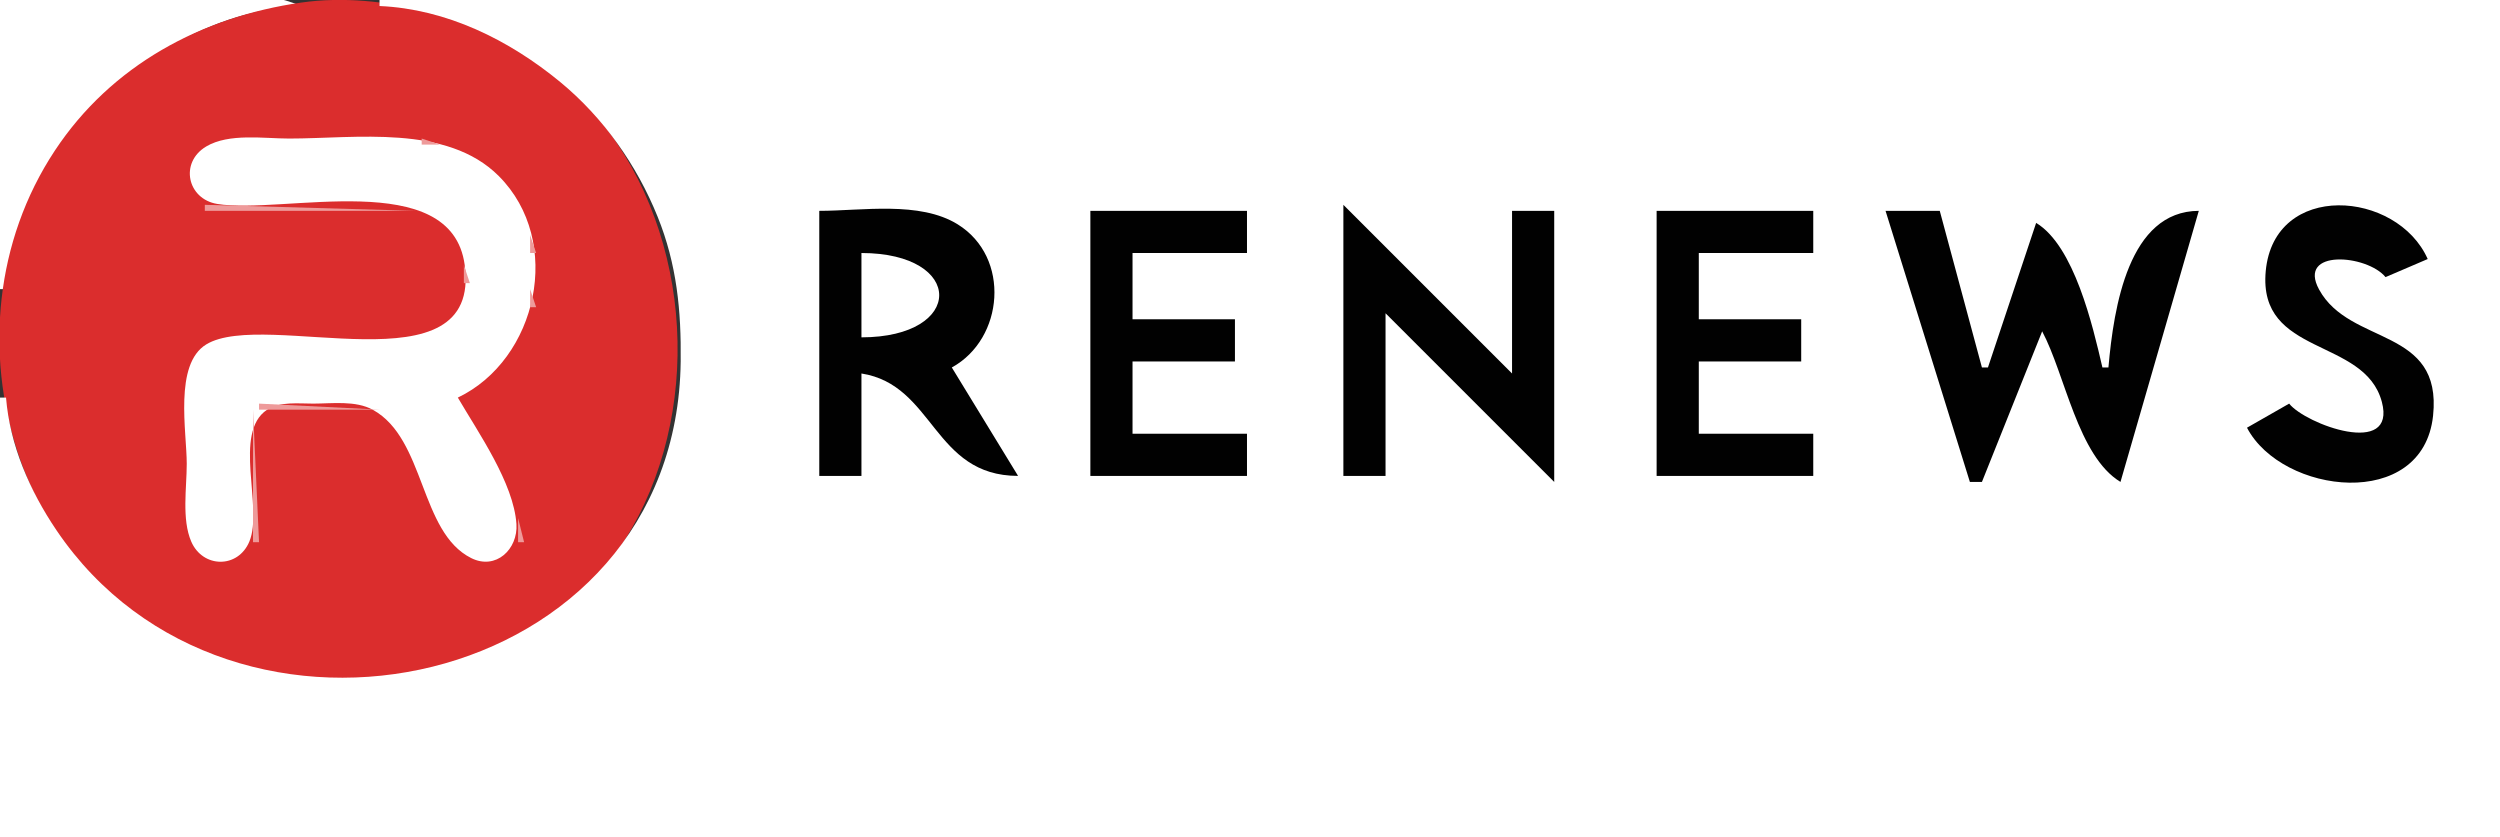 <?xml version="1.0" standalone="yes"?>
<svg xmlns="http://www.w3.org/2000/svg" width="415" height="139">
<rect width="100%" height="100%" fill="#333333" stroke="none"/>
<path style="fill:#ffffff; stroke:none;" d="M0 0L0 48L1 48C2.941 24.233 26.217 2.037 50 1C37.11 -4.409 14.049 0 0 0z"/>
<path style="fill:#db2d2d; stroke:none;" d="M50 0.428C33.472 2.796 18.488 10.804 9.104 25C-10.836 55.165 2.889 99.547 38 110.784C47.913 113.956 57.801 114.295 68 112.704C126.72 103.54 126.876 15.54 71 1.898C64.166 0.23 56.995 -0.574 50 0.428z"/>
<path style="fill:#ffffff; stroke:none;" d="M63 0L63 1C74.132 1.485 84.511 6.625 92.999 13.616C100.154 19.509 105.713 27.407 109.177 36C112.354 43.879 113.096 51.587 112.996 60C112.343 114.895 38.33 130.901 9.36 88C4.94 81.455 1.647 73.913 1 66L0 66L0 139L415 139L415 0L63 0z"/>
<path style="fill:#ee9a9a; stroke:none;" d="M34.667 23.333L35.333 23.667L34.667 23.333z"/>
<path style="fill:#ffffff; stroke:none;" d="M76 66C89.163 59.719 93.65 40.076 82.787 29.213C74.163 20.589 59.043 23 48 23C43.801 23 38 22.069 34.228 24.318C29.773 26.975 31.091 33.03 36.044 33.852C46.887 35.651 74.941 27.596 77.142 44C79.992 65.246 44.021 51.192 34.228 57.179C28.854 60.465 31 71.668 31 77C31 80.948 30.144 86.183 31.742 89.891C33.65 94.32 39.513 94.42 41.397 89.891C43.737 84.264 38.597 71.845 44.318 68.028C46.44 66.612 49.585 67.005 52 67C55.136 66.994 59.042 66.452 61.896 68.028C70.637 72.855 69.63 88.332 78.213 92.638C82.328 94.703 86.004 91.145 85.728 86.996C85.276 80.189 79.381 71.793 76 66z"/>
<path style="fill:#ee9a9a; stroke:none;" d="M70 23L70 24L73 24L70 23z"/>
<path style="fill:#e56464; stroke:none;" d="M73 23L74 24L73 23z"/>
<path style="fill:#ee9a9a; stroke:none;" d="M75 24L76 25L75 24z"/>
<path style="fill:#e56464; stroke:none;" d="M76 24L77 25L76 24z"/>
<path style="fill:#ee9a9a; stroke:none;" d="M77 25L78 26L77 25z"/>
<path style="fill:#e56464; stroke:none;" d="M78 25L79 26L78 25z"/>
<path style="fill:#ee9a9a; stroke:none;" d="M31 26L32 27L31 26M79 26L80 27L79 26z"/>
<path style="fill:#e56464; stroke:none;" d="M81 27L82 28L81 27z"/>
<path style="fill:#ee9a9a; stroke:none;" d="M82 28L83 29L82 28z"/>
<path style="fill:#e56464; stroke:none;" d="M83 29L84 30L83 29M84 30L85 31L84 30z"/>
<path style="fill:#ee9a9a; stroke:none;" d="M31 31L32 32L31 31z"/>
<path style="fill:#e56464; stroke:none;" d="M31 32L32 33L31 32z"/>
<path style="fill:#ee9a9a; stroke:none;" d="M85 32L86 33L85 32z"/>
<path style="fill:#e56464; stroke:none;" d="M32 33L33 34L32 33M86 33L87 34L86 33z"/>
<path style="fill:#ee9a9a; stroke:none;" d="M34 34L34 35L69 35L34 34M86 34L87 35L86 34z"/>
<path style="fill:#010101; stroke:none;" d="M223 34L223 79L230 79L230 52L258 80L258 35L251 35L251 62L223 34M380 67L373 71C378.796 82.072 402.214 84.924 403.89 69C405.448 54.212 390.095 57.458 384.971 48.066C381.271 41.283 392.914 42.241 396 46L403 43C397.918 31.55 377.508 30.009 376.112 45C374.787 59.227 392.521 55.94 395.387 66.714C397.859 76.005 382.708 70.427 380 67z"/>
<path style="fill:#ee9a9a; stroke:none;" d="M71 35L72 36L71 35z"/>
<path style="fill:#e56464; stroke:none;" d="M87 35L88 36L87 35z"/>
<path style="fill:#010101; stroke:none;" d="M136 35L136 79L143 79L143 62C155.107 63.884 154.882 78.989 169 79L158 61C166.655 56.264 167.836 42.711 158.957 37.228C152.646 33.332 143.106 35 136 35M181 35L181 79L207 79L207 72L188 72L188 60L205 60L205 53L188 53L188 42L207 42L207 35L181 35M275 35L275 79L301 79L301 72L282 72L282 60L299 60L299 53L282 53L282 42L301 42L301 35L275 35M313 35L327 80L329 80L339 55C342.817 62.159 344.916 75.716 352 80L365 35C353.374 35.041 350.881 50.913 350 61L349 61C347.39 54.045 344.317 40.823 338 37L330 61L329 61L322 35L313 35z"/>
<path style="fill:#ee9a9a; stroke:none;" d="M73 36L74 37L73 36M87 36L88 37L87 36M74 37L75 38L74 37M75 38L76 39L75 38z"/>
<path style="fill:#e56464; stroke:none;" d="M88 38L89 39L88 38z"/>
<path style="fill:#ee9a9a; stroke:none;" d="M88 39L88 42L89 42L88 39M76 40L77 41L76 40z"/>
<path style="fill:#e56464; stroke:none;" d="M76 41L77 42L76 41z"/>
<path style="fill:#ffffff; stroke:none;" d="M143 42L143 56C160.209 55.989 160.209 42.011 143 42z"/>
<path style="fill:#ee9a9a; stroke:none;" d="M77 44L77 47L78 47L77 44M88 48L88 51L89 51L88 48z"/>
<path style="fill:#e56464; stroke:none;" d="M76 49L77 50L76 49z"/>
<path style="fill:#ee9a9a; stroke:none;" d="M76 50L77 51L76 50z"/>
<path style="fill:#e56464; stroke:none;" d="M75 51L76 52L75 51M88 51L89 52L88 51z"/>
<path style="fill:#ee9a9a; stroke:none;" d="M75 52L76 53L75 52M74 53L75 54L74 53M87.333 53.667L87.667 54.333L87.333 53.667z"/>
<path style="fill:#e56464; stroke:none;" d="M72 54L73 55L72 54z"/>
<path style="fill:#ee9a9a; stroke:none;" d="M73 54L74 55L73 54z"/>
<path style="fill:#e56464; stroke:none;" d="M70 55L71 56L70 55z"/>
<path style="fill:#ee9a9a; stroke:none;" d="M71 55L72 56L71 55z"/>
<path style="fill:#e56464; stroke:none;" d="M33 56L34 57L33 56z"/>
<path style="fill:#ee9a9a; stroke:none;" d="M34 56L35 57L34 56M86 56L87 57L86 56M32 57L33 58L32 57z"/>
<path style="fill:#e56464; stroke:none;" d="M31 58L32 59L31 58M85 58L86 59L85 58z"/>
<path style="fill:#ee9a9a; stroke:none;" d="M31 59L32 60L31 59M84 59L85 60L84 59M80 63L81 64L80 63z"/>
<path style="fill:#e56464; stroke:none;" d="M79 64L80 65L79 64z"/>
<path style="fill:#ee9a9a; stroke:none;" d="M77 65L78 66L77 65z"/>
<path style="fill:#e56464; stroke:none;" d="M76 66L77 67L76 66z"/>
<path style="fill:#ee9a9a; stroke:none;" d="M43 67L43 68L63 68L43 67M42 68L42 90L43 90L42 68M77 68L78 69L77 68M64 69L65 70L64 69M78 70L79 71L78 70M65 71L66 72L65 71M79 72L80 73L79 72z"/>
<path style="fill:#e56464; stroke:none;" d="M66 73L67 74L66 73z"/>
<path style="fill:#ee9a9a; stroke:none;" d="M67 74L68 75L67 74M80 74L81 75L80 74z"/>
<path style="fill:#e56464; stroke:none;" d="M67 75L68 76L67 75z"/>
<path style="fill:#ee9a9a; stroke:none;" d="M68 76L69 77L68 76M81 76L82 77L81 76z"/>
<path style="fill:#e56464; stroke:none;" d="M68 77L69 78L68 77z"/>
<path style="fill:#ee9a9a; stroke:none;" d="M69 78L70 79L69 78M82 78L83 79L82 78z"/>
<path style="fill:#e56464; stroke:none;" d="M69 79L70 80L69 79z"/>
<path style="fill:#ee9a9a; stroke:none;" d="M70 80L71 81L70 80M83 80L84 81L83 80z"/>
<path style="fill:#e56464; stroke:none;" d="M70 81L71 82L70 81M84 81L85 82L84 81z"/>
<path style="fill:#ee9a9a; stroke:none;" d="M71 82L72 83L71 82M84 82L85 83L84 82z"/>
<path style="fill:#e56464; stroke:none;" d="M71 83L72 84L71 83M85 83L86 84L85 83z"/>
<path style="fill:#ee9a9a; stroke:none;" d="M72 84L73 85L72 84M85 84L86 85L85 84z"/>
<path style="fill:#e56464; stroke:none;" d="M72 85L73 86L72 85M86 85L87 86L86 85z"/>
<path style="fill:#ee9a9a; stroke:none;" d="M73 86L74 87L73 86M86 86L86 90L87 90L86 86z"/>
<path style="fill:#e56464; stroke:none;" d="M73 87L74 88L73 87z"/>
<path style="fill:#ee9a9a; stroke:none;" d="M74 88L75 89L74 88M31 90L32 91L31 90z"/>
<path style="fill:#e56464; stroke:none;" d="M42 90L43 91L42 90z"/>
<path style="fill:#ee9a9a; stroke:none;" d="M75 90L76 91L75 90z"/>
<path style="fill:#e56464; stroke:none;" d="M86 90L87 91L86 90z"/>
<path style="fill:#ee9a9a; stroke:none;" d="M41 91L42 92L41 91M85 91L86 92L85 91z"/>
<path style="fill:#e56464; stroke:none;" d="M32 92L33 93L32 92z"/>
<path style="fill:#ee9a9a; stroke:none;" d="M40 92L41 93L40 92z"/>
<path style="fill:#e56464; stroke:none;" d="M76 92L77 93L76 92z"/>
<path style="fill:#ee9a9a; stroke:none;" d="M84 92L85 93L84 92M34 93L35 94L34 93M38.667 93.333L39.333 93.667L38.667 93.333M78.667 93.333L79.333 93.667L78.667 93.333M82 93L83 94L82 93z"/>
<path style="fill:#e56464; stroke:none;" d="M83 93L84 94L83 93z"/>
</svg>

